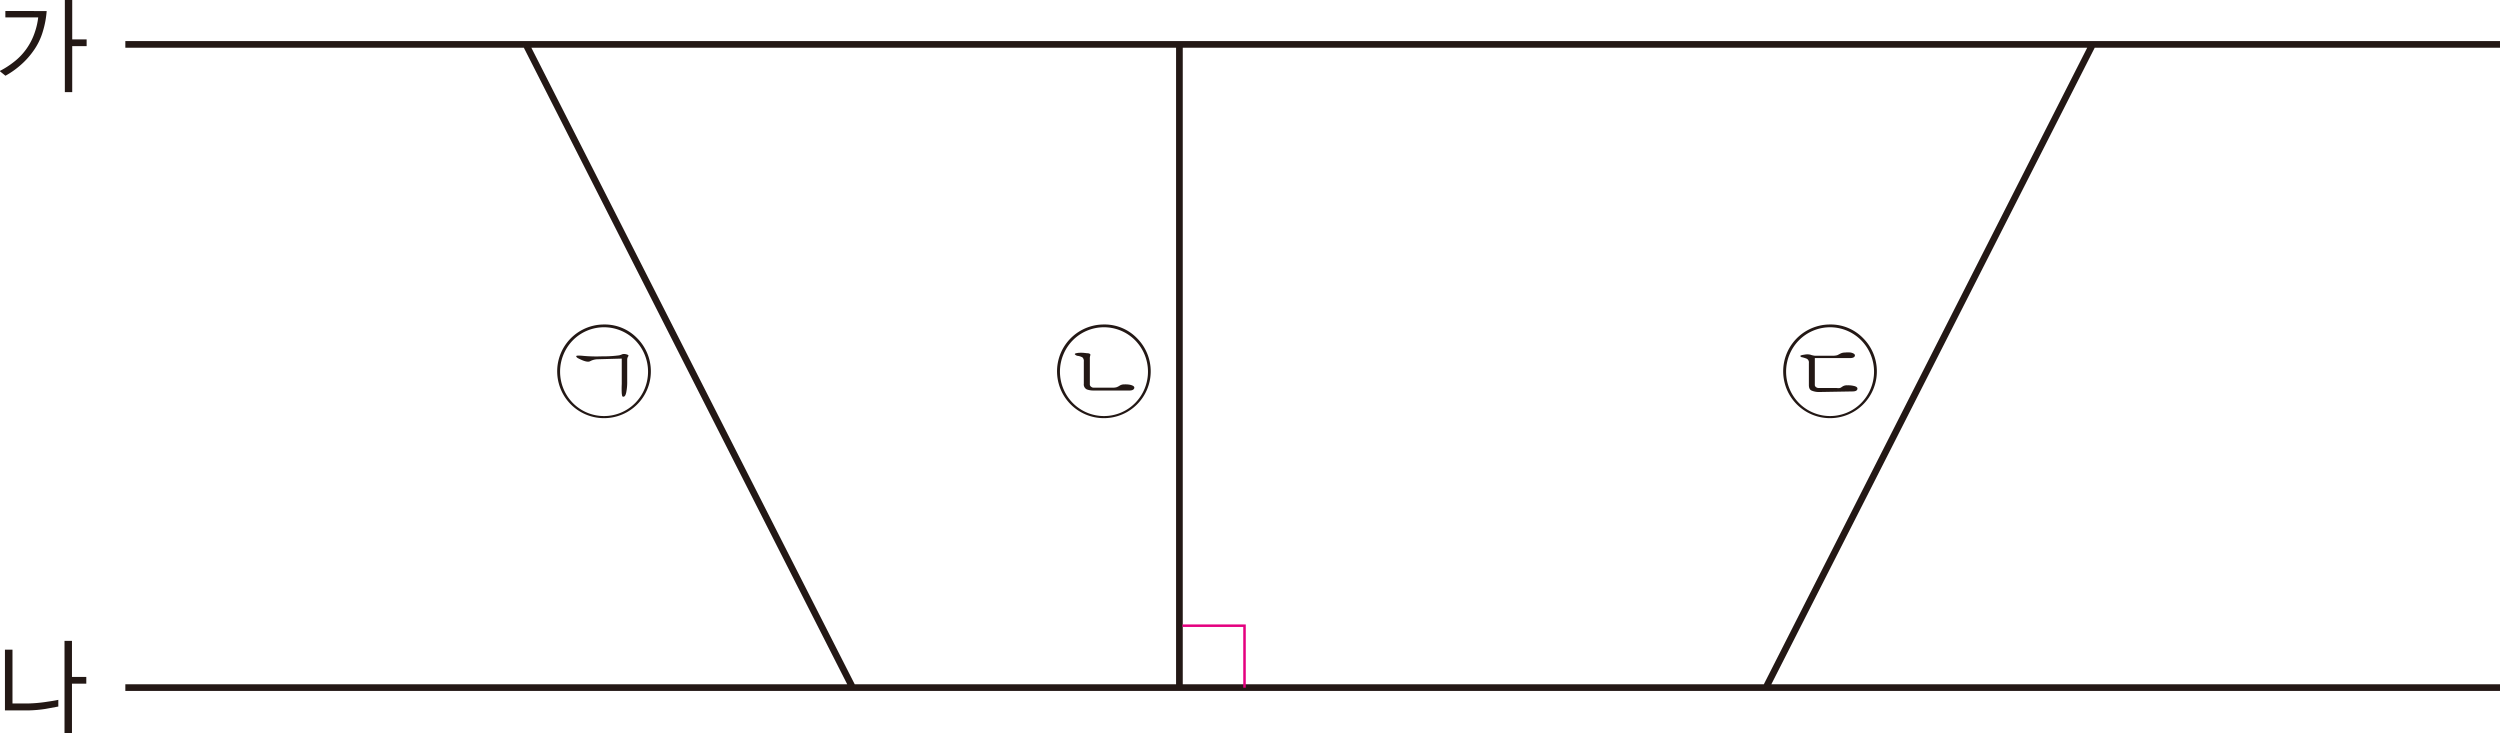 <svg xmlns="http://www.w3.org/2000/svg" xmlns:xlink="http://www.w3.org/1999/xlink" viewBox="0 0 298.39 87.49"><defs><style>.cls-1,.cls-3,.cls-5{fill:none;}.cls-2{clip-path:url(#clip-path);}.cls-3{stroke:#231815;stroke-linejoin:round;stroke-width:0.8px;}.cls-4{fill:#231815;}.cls-5{stroke:#e4007f;stroke-width:0.3px;}</style><clipPath id="clip-path" transform="translate(-1.04 -1.3)"><rect class="cls-1" width="299.44" height="90.49"/></clipPath></defs><title>자산 1</title><g id="레이어_2" data-name="레이어 2"><g id="레이어_1-2" data-name="레이어 1"><g class="cls-2"><path class="cls-3" d="M63.81,6.6l39,76.77m148-76.77-39,76.77m-70-76.77V83.37M16,6.6H299.44M16,83.37H299.44" transform="translate(-1.04 -1.3)"/><path class="cls-4" d="M8.78,1.3v11h.88V6.81h1.72V6H9.66V1.3ZM1.68,2.61v.77H5.6a8.31,8.31,0,0,1-.39,1.73,7.48,7.48,0,0,1-1,2A7.25,7.25,0,0,1,2.7,8.69,10.23,10.23,0,0,1,1,9.78l.69.56a10,10,0,0,0,1.7-1.18A9.41,9.41,0,0,0,5,7.41,7.63,7.63,0,0,0,6.17,5a11.11,11.11,0,0,0,.44-2.38Z" transform="translate(-1.04 -1.3)"/><path class="cls-4" d="M11.34,82.1H9.63V77.79H8.74v11h.89V82.9h1.71ZM8,84.83c-.39.09-.94.17-1.62.27a17,17,0,0,1-1.85.16l-2,0V78.84h-.9v7.25l2.85,0a15,15,0,0,0,2-.18L8,85.63Z" transform="translate(-1.04 -1.3)"/><polyline class="cls-5" points="141.13 74.68 148.54 74.68 148.54 82.08"/><path class="cls-4" d="M69.42,41.91a5.36,5.36,0,0,0,0,7.5,5.23,5.23,0,0,0,7.43,0,5.34,5.34,0,0,0,0-7.5,5.23,5.23,0,0,0-7.43,0m7.69-.22a5.59,5.59,0,1,1-4-1.66,5.38,5.38,0,0,1,4,1.66m-4.73,2.49a2,2,0,0,0-.92.24c-.25.13-.73,0-1.44-.37a.44.44,0,0,1-.21-.22c0-.09.2-.11.69-.07a17.54,17.54,0,0,0,2.45.07,13.69,13.69,0,0,0,2-.12,2.36,2.36,0,0,0,.39-.14.87.87,0,0,1,.37,0c.29.06.4.14.32.25a.7.7,0,0,0-.13.42v2.54a6.1,6.1,0,0,1-.12,1.38c-.07.33-.18.49-.34.49s-.15-.14-.19-.39a11.05,11.05,0,0,1,0-1.13V44.1Z" transform="translate(-1.04 -1.3)"/><path class="cls-4" d="M129.09,41.91a5.34,5.34,0,0,0,0,7.5,5.23,5.23,0,0,0,7.43,0,5.34,5.34,0,0,0,0-7.5,5.23,5.23,0,0,0-7.43,0m7.68-.22a5.59,5.59,0,1,1-4-1.66,5.38,5.38,0,0,1,4,1.66m-6.37,2.77a.61.61,0,0,0-.16-.5,1.55,1.55,0,0,0-.6-.19.55.55,0,0,1-.3-.17c-.07-.09.09-.15.47-.19a4.86,4.86,0,0,1,.53,0l.46.05c.29,0,.42.12.38.23a1.31,1.31,0,0,0-.06.47v3a.34.34,0,0,0,.15.3.45.45,0,0,0,.3.11h2.3a1.47,1.47,0,0,0,.46-.06,1.78,1.78,0,0,0,.36-.19,1,1,0,0,1,.57-.14,2.81,2.81,0,0,1,.68.05c.37.09.53.22.48.4s-.25.28-.57.28H131.6a2.28,2.28,0,0,1-.84-.13.66.66,0,0,1-.36-.68Z" transform="translate(-1.04 -1.3)"/><path class="cls-4" d="M215.76,41.91a5.34,5.34,0,0,0,0,7.5,5.22,5.22,0,0,0,7.42,0,5.34,5.34,0,0,0,0-7.5,5.22,5.22,0,0,0-7.42,0m7.68-.22a5.59,5.59,0,1,1-4-1.66,5.38,5.38,0,0,1,4,1.66m-5.3,6.4a2.25,2.25,0,0,1-.82-.15c-.26-.09-.38-.31-.38-.68V44.61a.48.48,0,0,0-.29-.51,4.67,4.67,0,0,0-.51-.16.24.24,0,0,1-.22-.14c0-.07.13-.12.49-.17a1.7,1.7,0,0,1,.7,0,2.3,2.3,0,0,0,.55.13c.32,0,.75,0,1.29,0h.84a2,2,0,0,0,.52-.06,4,4,0,0,0,.36-.18,1.17,1.17,0,0,1,.58-.14,2.86,2.86,0,0,1,.7,0c.37.09.52.22.48.39s-.24.27-.58.27h-4.2v3.17a.32.32,0,0,0,.15.3.49.49,0,0,0,.3.1h2.14a1.5,1.5,0,0,0,.42,0,1.86,1.86,0,0,0,.31-.19,1,1,0,0,1,.59-.13,2.68,2.68,0,0,1,.68.06c.37.07.53.2.49.39s-.24.28-.58.28Z" transform="translate(-1.04 -1.3)"/></g></g></g></svg>